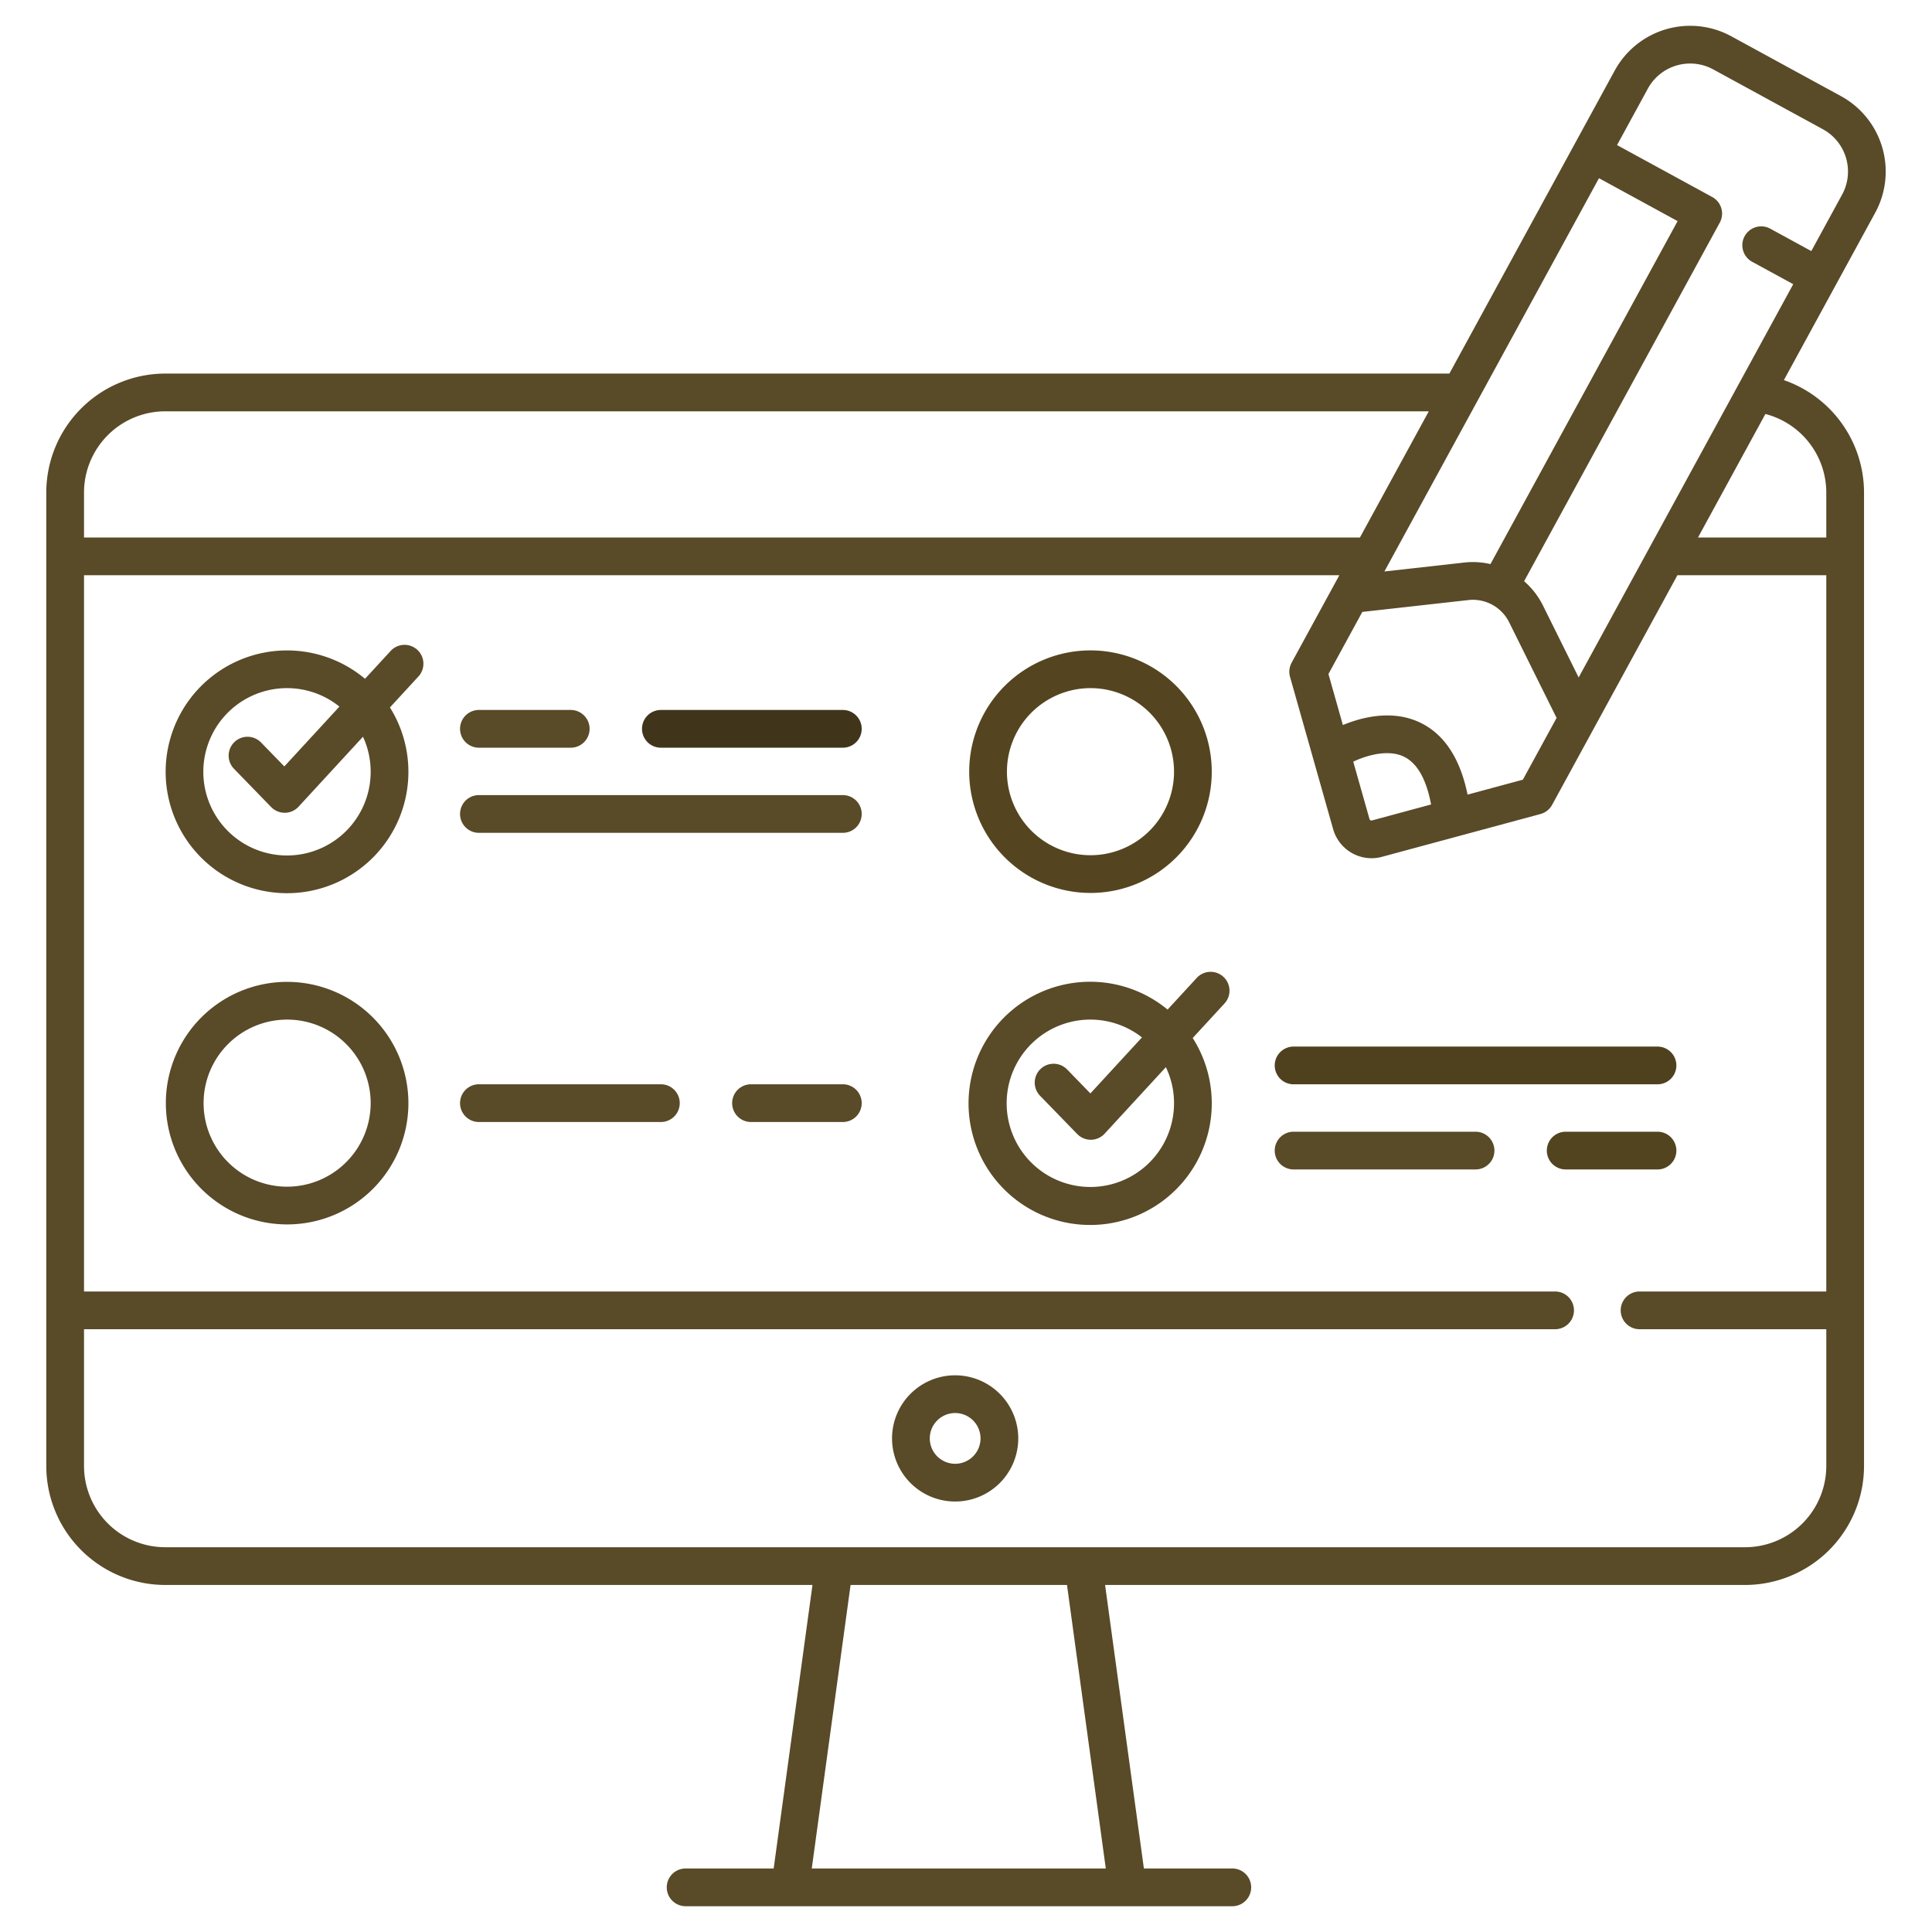 <svg xmlns="http://www.w3.org/2000/svg" viewBox="0 0 512 512"><g id="E-learning_test"><path d="M253.126,364.47A16.724,16.724,0,1,0,269.85,381.194,16.742,16.742,0,0,0,253.126,364.47Zm0,23.447a6.724,6.724,0,1,1,6.724-6.724A6.731,6.731,0,0,1,253.126,387.918Z" id="id_143" style="fill: rgb(89, 74, 40);"></path><path d="M76.092,260.204a32.14,32.14,0,1,0,32.14,32.14A32.176,32.176,0,0,0,76.092,260.204Zm0,54.28a22.14,22.14,0,1,1,22.14-22.14A22.166,22.166,0,0,1,76.092,314.485Z" id="id_144" style="fill: rgb(89, 74, 40);"></path><path d="M175.139,287.344H126.918a5,5,0,1,0,0,10h48.221a5,5,0,0,0,0-10Z" id="id_145" style="fill: rgb(89, 74, 40);"></path><path d="M223.361,287.344H199.028a5,5,0,1,0,0,10h24.332a5,5,0,0,0,0-10Z" id="id_146" style="fill: rgb(89, 74, 40);"></path><path d="M223.361,210.71H126.918a5,5,0,0,0,0,10h96.442a5,5,0,0,0,0-10Z" id="id_147" style="fill: rgb(89, 74, 40);"></path><path d="M223.361,188.148H175.139a5,5,0,0,0,0,10h48.222a5,5,0,0,0,0-10Z" id="id_148" style="fill: rgb(64, 53, 27);"></path><path d="M126.918,198.148h24.331a5,5,0,0,0,0-10h-24.331a5,5,0,1,0,0,10Z" id="id_149" style="fill: rgb(89, 74, 40);"></path><path d="M288.989,236.642a32.14,32.14,0,1,0-32.14-32.14A32.177,32.177,0,0,0,288.989,236.642Zm0-54.28a22.14,22.14,0,1,1-22.14,22.14A22.166,22.166,0,0,1,288.989,182.362Z" id="id_150" style="fill: rgb(84, 69, 32);"></path><path d="M342.815,287.354h96.442a5,5,0,1,0,0-10H342.815a5,5,0,1,0,0,10Z" id="id_151" style="fill: rgb(79, 65, 30);"></path><path d="M391.037,299.916H342.815a5,5,0,0,0,0,10h48.222a5,5,0,0,0,0-10Z" id="id_152" style="fill: rgb(89, 74, 40);"></path><path d="M444.258,304.916a5,5,0,0,0-5-5h-24.331a5,5,0,0,0,0,10h24.331A5,5,0,0,0,444.258,304.916Z" id="id_153" style="fill: rgb(82, 68, 31);"></path><path d="M103.519,172.516l-6.788,7.373a32.166,32.166,0,1,0,6.605,7.591l7.54-8.191a5,5,0,1,0-7.357-6.773Zm-5.287,31.985A22.175,22.175,0,1,1,89.951,187.254L75.349,203.116l-6.165-6.347a5,5,0,0,0-7.174,6.968l9.85,10.14a5.001,5.001,0,0,0,3.587,1.516c.022,0,.045,0,.067-.001a5,5,0,0,0,3.611-1.613l17.068-18.54A22.003,22.003,0,0,1,98.232,204.502Z" id="id_154" style="fill: rgb(89, 74, 40);"></path><path d="M486.398,75.716l.001-.003L496.961,56.356a22.782,22.782,0,0,0-9.076-30.876L458.802,9.61a22.784,22.784,0,0,0-30.876,9.076l-43.825,80.316H43.786a31.558,31.558,0,0,0-31.52,31.53V347.214c0,.015-.004.029-.004.044s.004.029.004.044v41.201a31.558,31.558,0,0,0,31.52,31.53h171.53l-10.284,75.134H181.698a5,5,0,0,0,0,10H326.574a5,5,0,0,0,0-10H303.142l-10.284-75.134H462.456a31.56,31.56,0,0,0,31.53-31.53v-41.203c0-.014.004-.027.004-.041s-.004-.027-.004-.041V130.532a31.566,31.566,0,0,0-21.24-29.797L486.395,75.72Zm-271.272,419.45,10.283-75.133h57.355l10.283,75.133Zm221.577-471.69a12.771,12.771,0,0,1,17.31-5.088l29.083,15.869a12.772,12.772,0,0,1,5.088,17.308l-8.169,14.972-10.93-5.964a5,5,0,0,0-4.789,8.778l10.93,5.964-56.867,104.22-9.47-19.088a20.565,20.565,0,0,0-4.987-6.416l51.856-95.034a5,5,0,0,0-1.994-6.784L428.534,38.447ZM388.924,210.582c-1.974-9.632-6.211-16.062-12.636-19.116-7.499-3.565-15.723-1.269-20.409.678l-3.829-13.525,8.979-16.456,28.136-3.144a10.726,10.726,0,0,1,10.764,5.873l12.582,25.36-8.935,16.373Zm-9.671,2.612-15.658,4.229a.546.546,0,0,1-.666-.377l-4.303-15.2c3.155-1.497,9.053-3.421,13.396-1.335C375.565,202.211,377.991,206.479,379.253,213.193ZM423.745,47.225l20.839,11.371-49.598,90.898a20.335,20.335,0,0,0-6.932-.415l-21.177,2.367ZM43.786,109.002H378.645l-18.247,33.44H22.266v-11.91A21.548,21.548,0,0,1,43.786,109.002Zm418.67,301.03H43.786a21.548,21.548,0,0,1-21.52-21.53V352.258H412.117a5,5,0,0,0,0-10H22.266V152.442H354.942l-1.443,2.644L342.295,175.62a5,5,0,0,0-.422,3.757l11.434,40.392a10.595,10.595,0,0,0,10.168,7.669,10.463,10.463,0,0,0,2.727-.362l42.043-11.354a4.998,4.998,0,0,0,3.085-2.432l11.205-20.534,21.997-40.313h39.454V342.258H434.503a5,5,0,0,0,0,10h49.483v36.244A21.55,21.55,0,0,1,462.456,410.032Zm21.53-279.5v11.91H449.988l17.86-32.732A21.537,21.537,0,0,1,483.986,130.532Z" id="id_155" style="fill: rgb(89, 74, 40);"></path><path d="M317.137,259.17l-7.716,8.382a32.227,32.227,0,1,0,6.659,7.531l8.414-9.14a5,5,0,1,0-7.357-6.773ZM311.13,292.344a22.178,22.178,0,1,1-8.498-17.419l-13.666,14.844-6.165-6.347a5,5,0,0,0-7.174,6.968l9.85,10.14a5.002,5.002,0,0,0,3.587,1.516c.022,0,.045,0,.067,0a5.002,5.002,0,0,0,3.611-1.613l16.225-17.624A22.006,22.006,0,0,1,311.13,292.344Z" id="id_156" style="fill: rgb(89, 74, 40);"></path></g></svg>